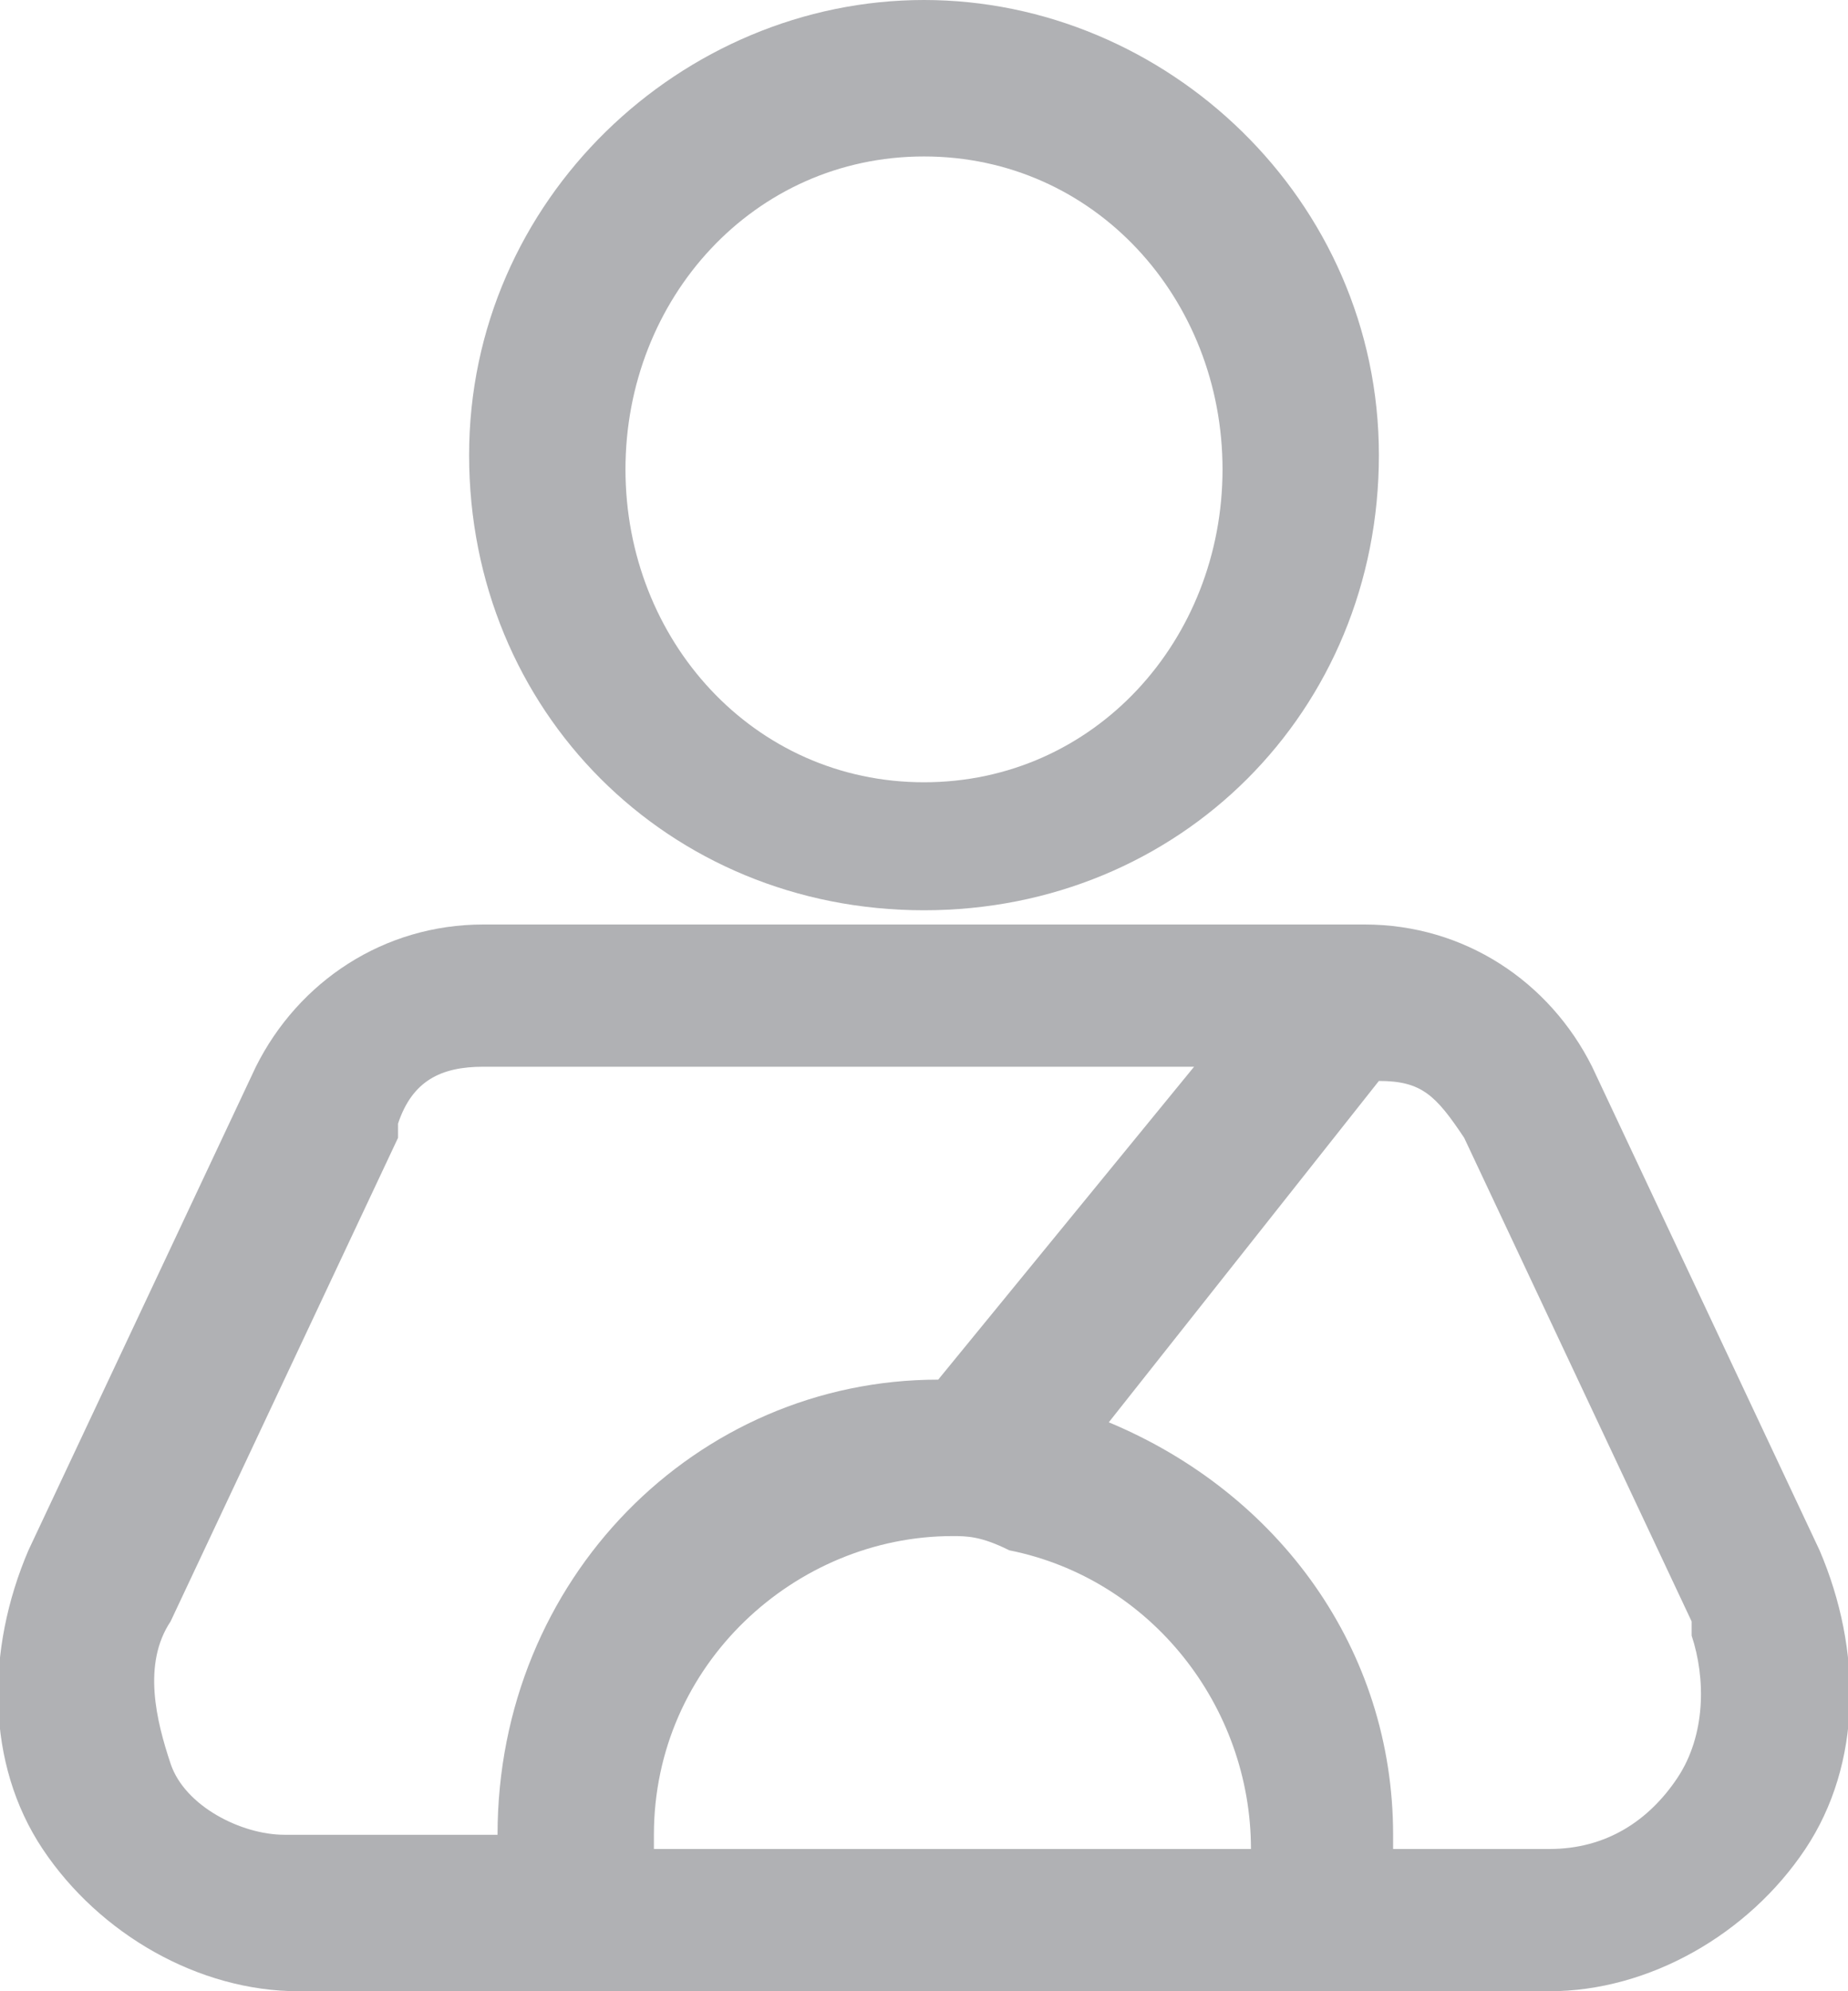 <?xml version="1.0" encoding="utf-8"?>
<!-- Generator: Adobe Illustrator 22.0.0, SVG Export Plug-In . SVG Version: 6.00 Build 0)  -->
<svg version="1.1" id="图层_1" xmlns="http://www.w3.org/2000/svg" xmlns:xlink="http://www.w3.org/1999/xlink" x="0px" y="0px"
	 viewBox="0 0 13 14" style="enable-background:new 0 0 13 14;" xml:space="preserve">
<style type="text/css">
	.st0{fill:#B0B1B4;}
</style>
<title>形状</title>
<g id="总">
	<g id="画板" transform="translate(-112, -418)">
		<g id="编组-72" transform="translate(-813, -609)">
			<g id="编组-66" transform="translate(907, 708)">
				<g id="编组-33" transform="translate(1, 100)">
					<g id="编组-27" transform="translate(0, 208)">
						<path id="形状" class="st0" d="M26.6,17.5c0.7,0,1.3,0.4,1.6,1l1.6,3.4c0.3,0.7,0.3,1.5-0.1,2.1c-0.4,0.6-1.1,1-1.8,1h-8.8
							c-0.7,0-1.4-0.4-1.8-1c-0.4-0.6-0.4-1.4-0.1-2.1l1.6-3.4c0.3-0.6,0.9-1,1.6-1H26.6z M25.4,18.5h-5c-0.3,0-0.5,0.1-0.6,0.4
							l0,0.1l-1.6,3.4c-0.2,0.3-0.1,0.7,0,1s0.5,0.5,0.8,0.5l0.1,0h1.4c0-1.8,1.4-3.2,3.1-3.2L25.4,18.5z M26.7,18.6l-1.9,2.4
							c1.2,0.5,2,1.6,2,2.9l0,0.1h1.1c0.4,0,0.7-0.2,0.9-0.5c0.2-0.3,0.2-0.7,0.1-1l0-0.1l-1.6-3.4C27.1,18.7,27,18.6,26.7,18.6
							L26.7,18.6z M23.7,21.8c-1.1,0-2.1,0.9-2.1,2.1l0,0.1h4.2c0-1-0.7-1.9-1.7-2.1l0,0l0,0C23.9,21.8,23.8,21.8,23.7,21.8z
							 M23.5,11c1.7,0,3.2,1.4,3.2,3.2s-1.4,3.2-3.2,3.2s-3.2-1.4-3.2-3.2S21.8,11,23.5,11z M23.5,12.1c-1.2,0-2.1,1-2.1,2.2
							s0.9,2.2,2.1,2.2s2.1-1,2.1-2.2S24.7,12.1,23.5,12.1z"/>
					</g>
				</g>
			</g>
		</g>
	</g>
</g>
</svg>
